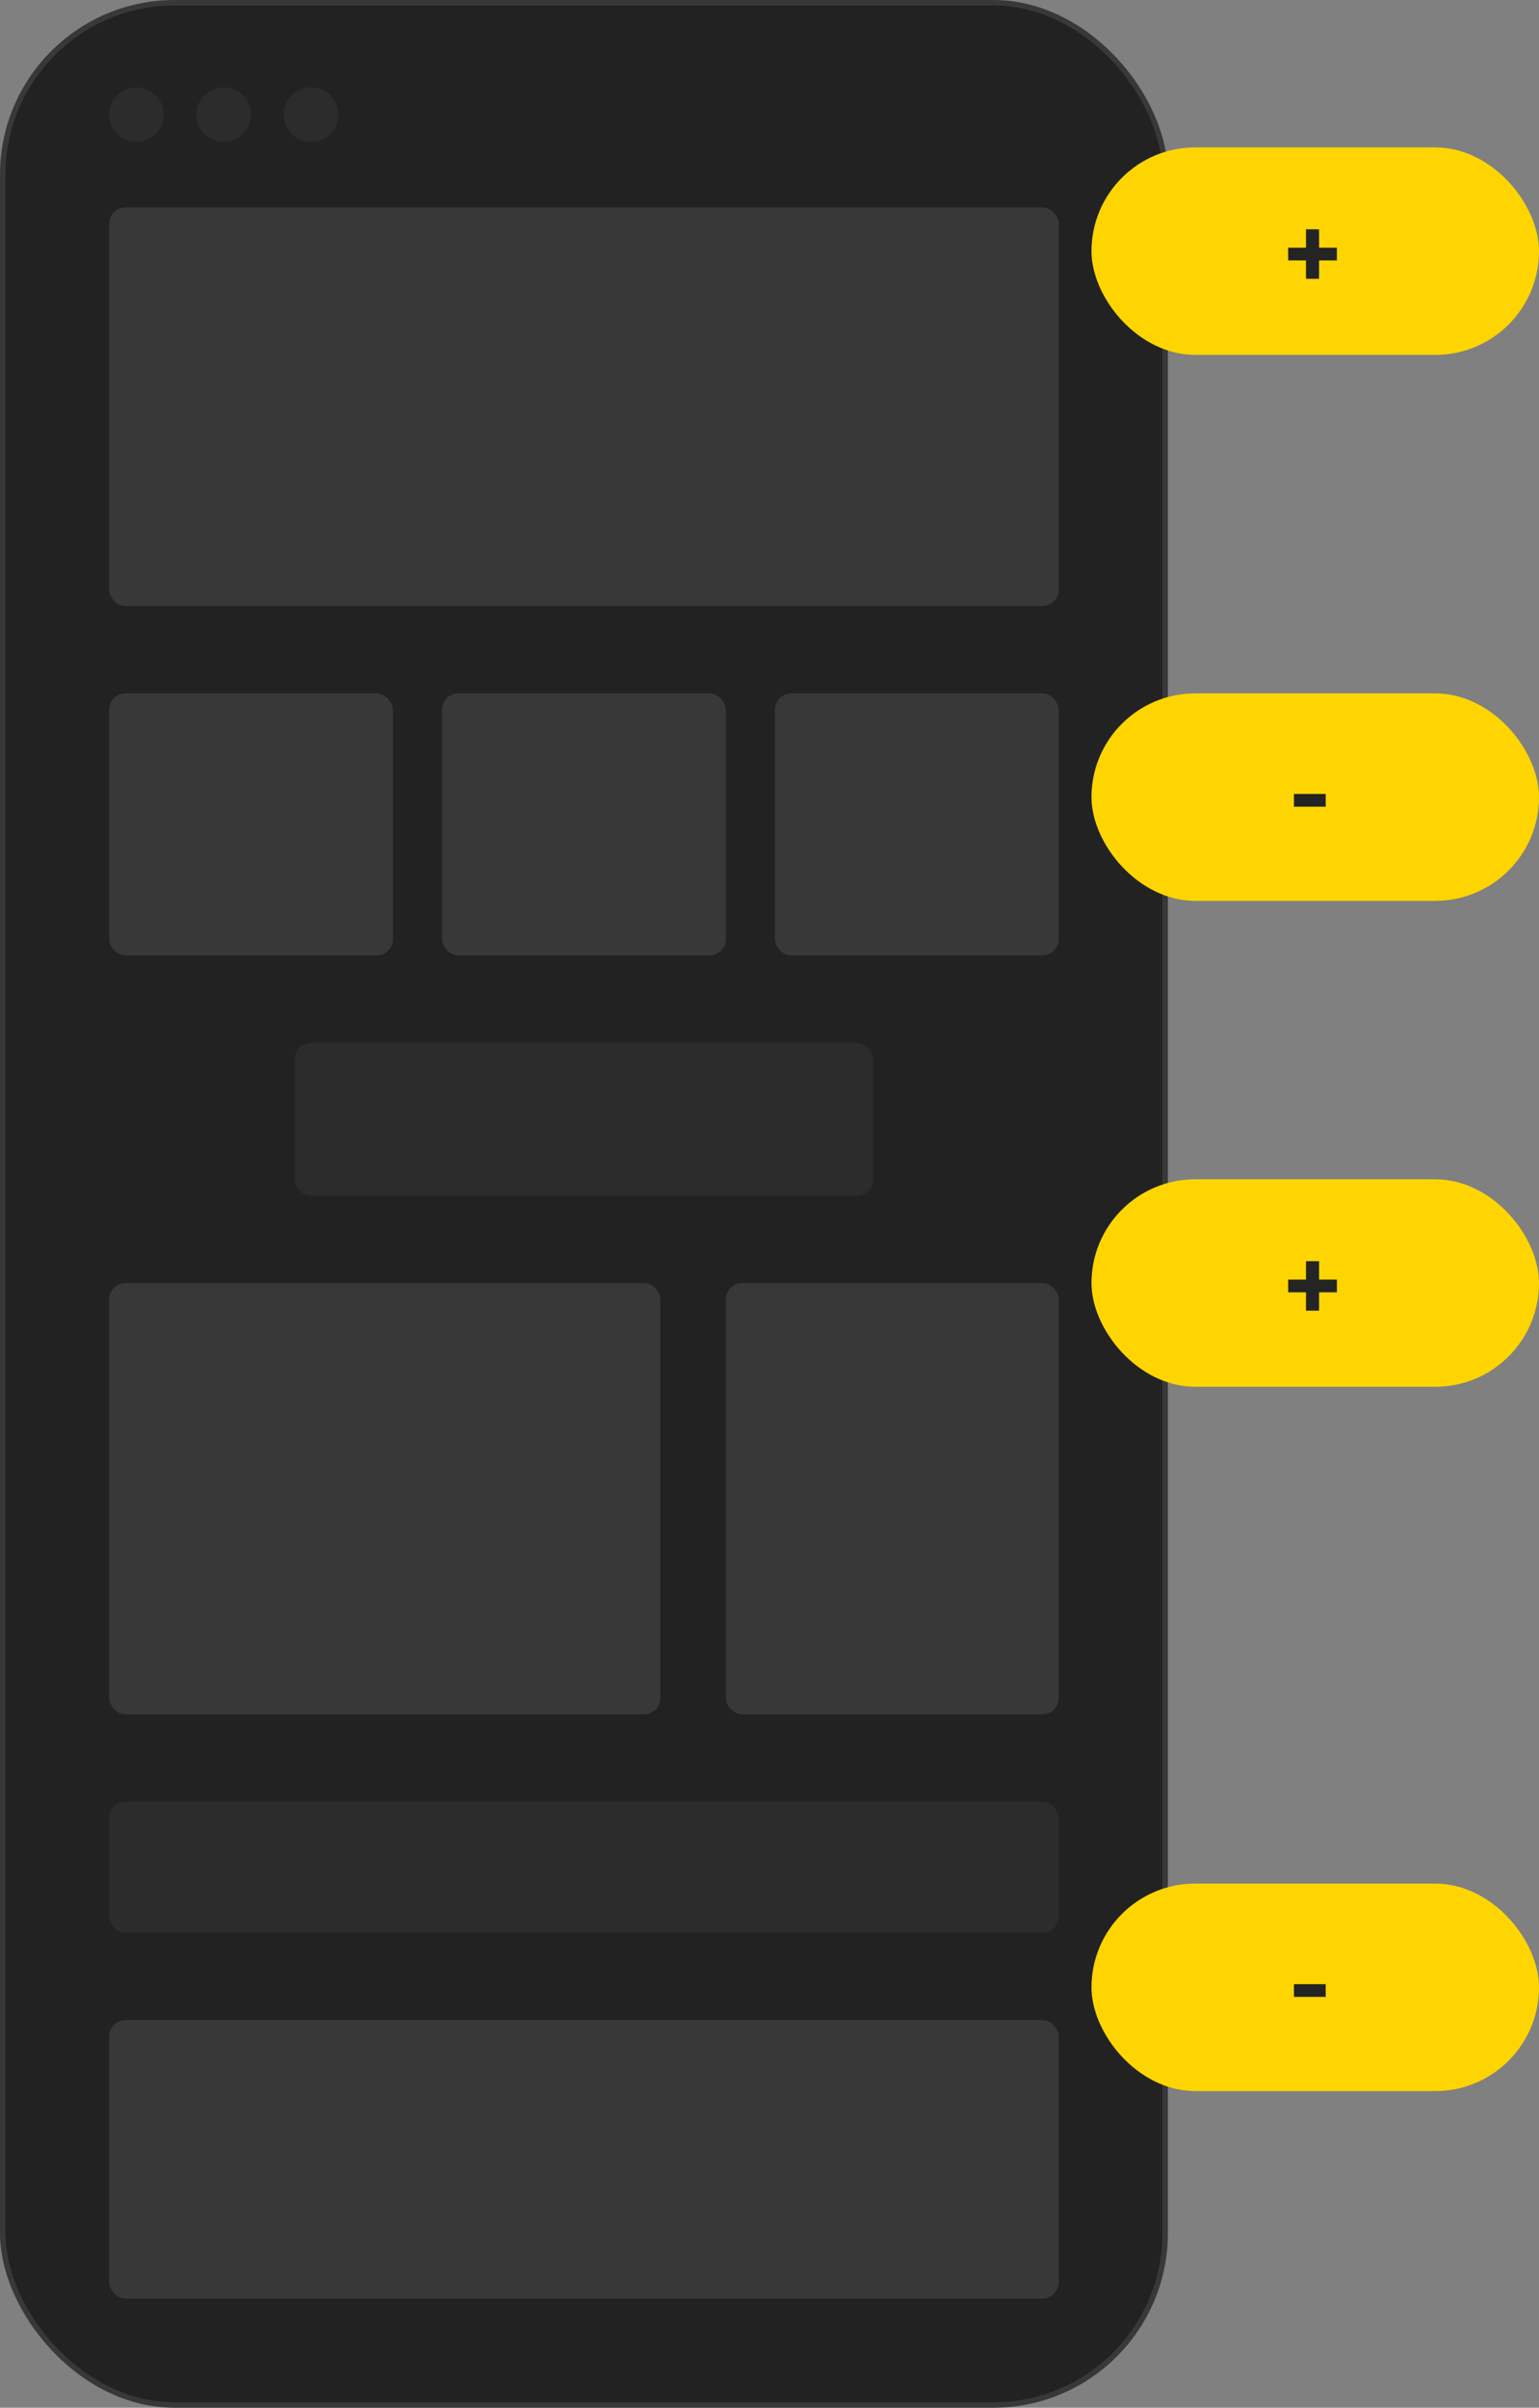 <svg width="282" height="441" viewBox="0 0 282 441" fill="none" xmlns="http://www.w3.org/2000/svg">
<rect x="0" y="0" width="282" height="441" fill="#808080" stroke="none"/>
<rect width="214" height="441" rx="32" fill="#222222"/>
<rect x="0.5" y="0.5" width="213" height="440" rx="31.5" stroke="white" stroke-opacity="0.1"/>
<g opacity="0.05">
<circle cx="25" cy="21" r="5" fill="white"/>
<circle cx="41" cy="21" r="5" fill="white"/>
<circle cx="57" cy="21" r="5" fill="white"/>
</g>
<rect x="200" y="27" width="82" height="38" rx="19" fill="#FED500"/>
<path d="M239.306 51.064C239.306 50.446 239.306 49.849 239.306 49.273C239.306 48.697 239.306 48.154 239.306 47.644V45.421C239.306 44.911 239.306 44.368 239.306 43.792C239.306 43.216 239.306 42.619 239.306 42.001H241.7C241.7 42.619 241.7 43.216 241.7 43.792C241.7 44.368 241.7 44.911 241.7 45.421V47.644C241.7 48.154 241.7 48.697 241.7 49.273C241.7 49.849 241.7 50.446 241.7 51.064H239.306ZM236.039 47.698V45.367C236.657 45.367 237.254 45.367 237.83 45.367C238.406 45.367 238.946 45.367 239.45 45.367H241.547C242.057 45.367 242.6 45.367 243.176 45.367C243.752 45.367 244.349 45.367 244.967 45.367V47.698C244.349 47.698 243.752 47.698 243.176 47.698C242.6 47.698 242.057 47.698 241.547 47.698H239.45C238.946 47.698 238.406 47.698 237.83 47.698C237.254 47.698 236.657 47.698 236.039 47.698Z" fill="#242424"/>
<rect x="200" y="127" width="82" height="38" rx="19" fill="#FED500"/>
<rect x="200" y="216" width="82" height="38" rx="19" fill="#FED500"/>
<rect x="200" y="345" width="82" height="38" rx="19" fill="#FED500"/>
<rect opacity="0.1" x="20" y="38" width="174" height="73" rx="3" fill="white"/>
<rect opacity="0.1" x="20" y="370" width="174" height="51" rx="3" fill="white"/>
<rect opacity="0.1" x="20" y="127" width="52" height="48" rx="3" fill="white"/>
<rect opacity="0.1" x="81" y="127" width="52" height="48" rx="3" fill="white"/>
<rect opacity="0.1" x="142" y="127" width="52" height="48" rx="3" fill="white"/>
<rect opacity="0.05" x="20" y="330" width="174" height="24" rx="3" fill="white"/>
<rect opacity="0.05" x="54" y="191" width="106" height="28" rx="3" fill="white"/>
<rect opacity="0.1" x="20" y="235" width="101" height="79" rx="3" fill="white"/>
<rect opacity="0.1" x="133" y="235" width="61" height="79" rx="3" fill="white"/>
<path d="M237.095 147.752V145.421C237.623 145.421 238.133 145.421 238.625 145.421C239.117 145.421 239.576 145.421 240.002 145.421C240.434 145.421 240.896 145.421 241.388 145.421C241.886 145.421 242.396 145.421 242.918 145.421V147.752C242.396 147.752 241.886 147.752 241.388 147.752C240.896 147.752 240.434 147.752 240.002 147.752C239.576 147.752 239.117 147.752 238.625 147.752C238.133 147.752 237.623 147.752 237.095 147.752Z" fill="#242424"/>
<path d="M239.306 240.064C239.306 239.446 239.306 238.849 239.306 238.273C239.306 237.697 239.306 237.154 239.306 236.644V234.421C239.306 233.911 239.306 233.368 239.306 232.792C239.306 232.216 239.306 231.619 239.306 231.001H241.7C241.7 231.619 241.7 232.216 241.7 232.792C241.7 233.368 241.7 233.911 241.7 234.421V236.644C241.7 237.154 241.7 237.697 241.7 238.273C241.7 238.849 241.7 239.446 241.7 240.064H239.306ZM236.039 236.698V234.367C236.657 234.367 237.254 234.367 237.83 234.367C238.406 234.367 238.946 234.367 239.45 234.367H241.547C242.057 234.367 242.6 234.367 243.176 234.367C243.752 234.367 244.349 234.367 244.967 234.367V236.698C244.349 236.698 243.752 236.698 243.176 236.698C242.6 236.698 242.057 236.698 241.547 236.698H239.45C238.946 236.698 238.406 236.698 237.83 236.698C237.254 236.698 236.657 236.698 236.039 236.698Z" fill="#242424"/>
<path d="M237.095 365.752V363.421C237.623 363.421 238.133 363.421 238.625 363.421C239.117 363.421 239.576 363.421 240.002 363.421C240.434 363.421 240.896 363.421 241.388 363.421C241.886 363.421 242.396 363.421 242.918 363.421V365.752C242.396 365.752 241.886 365.752 241.388 365.752C240.896 365.752 240.434 365.752 240.002 365.752C239.576 365.752 239.117 365.752 238.625 365.752C238.133 365.752 237.623 365.752 237.095 365.752Z" fill="#242424"/>
</svg>
